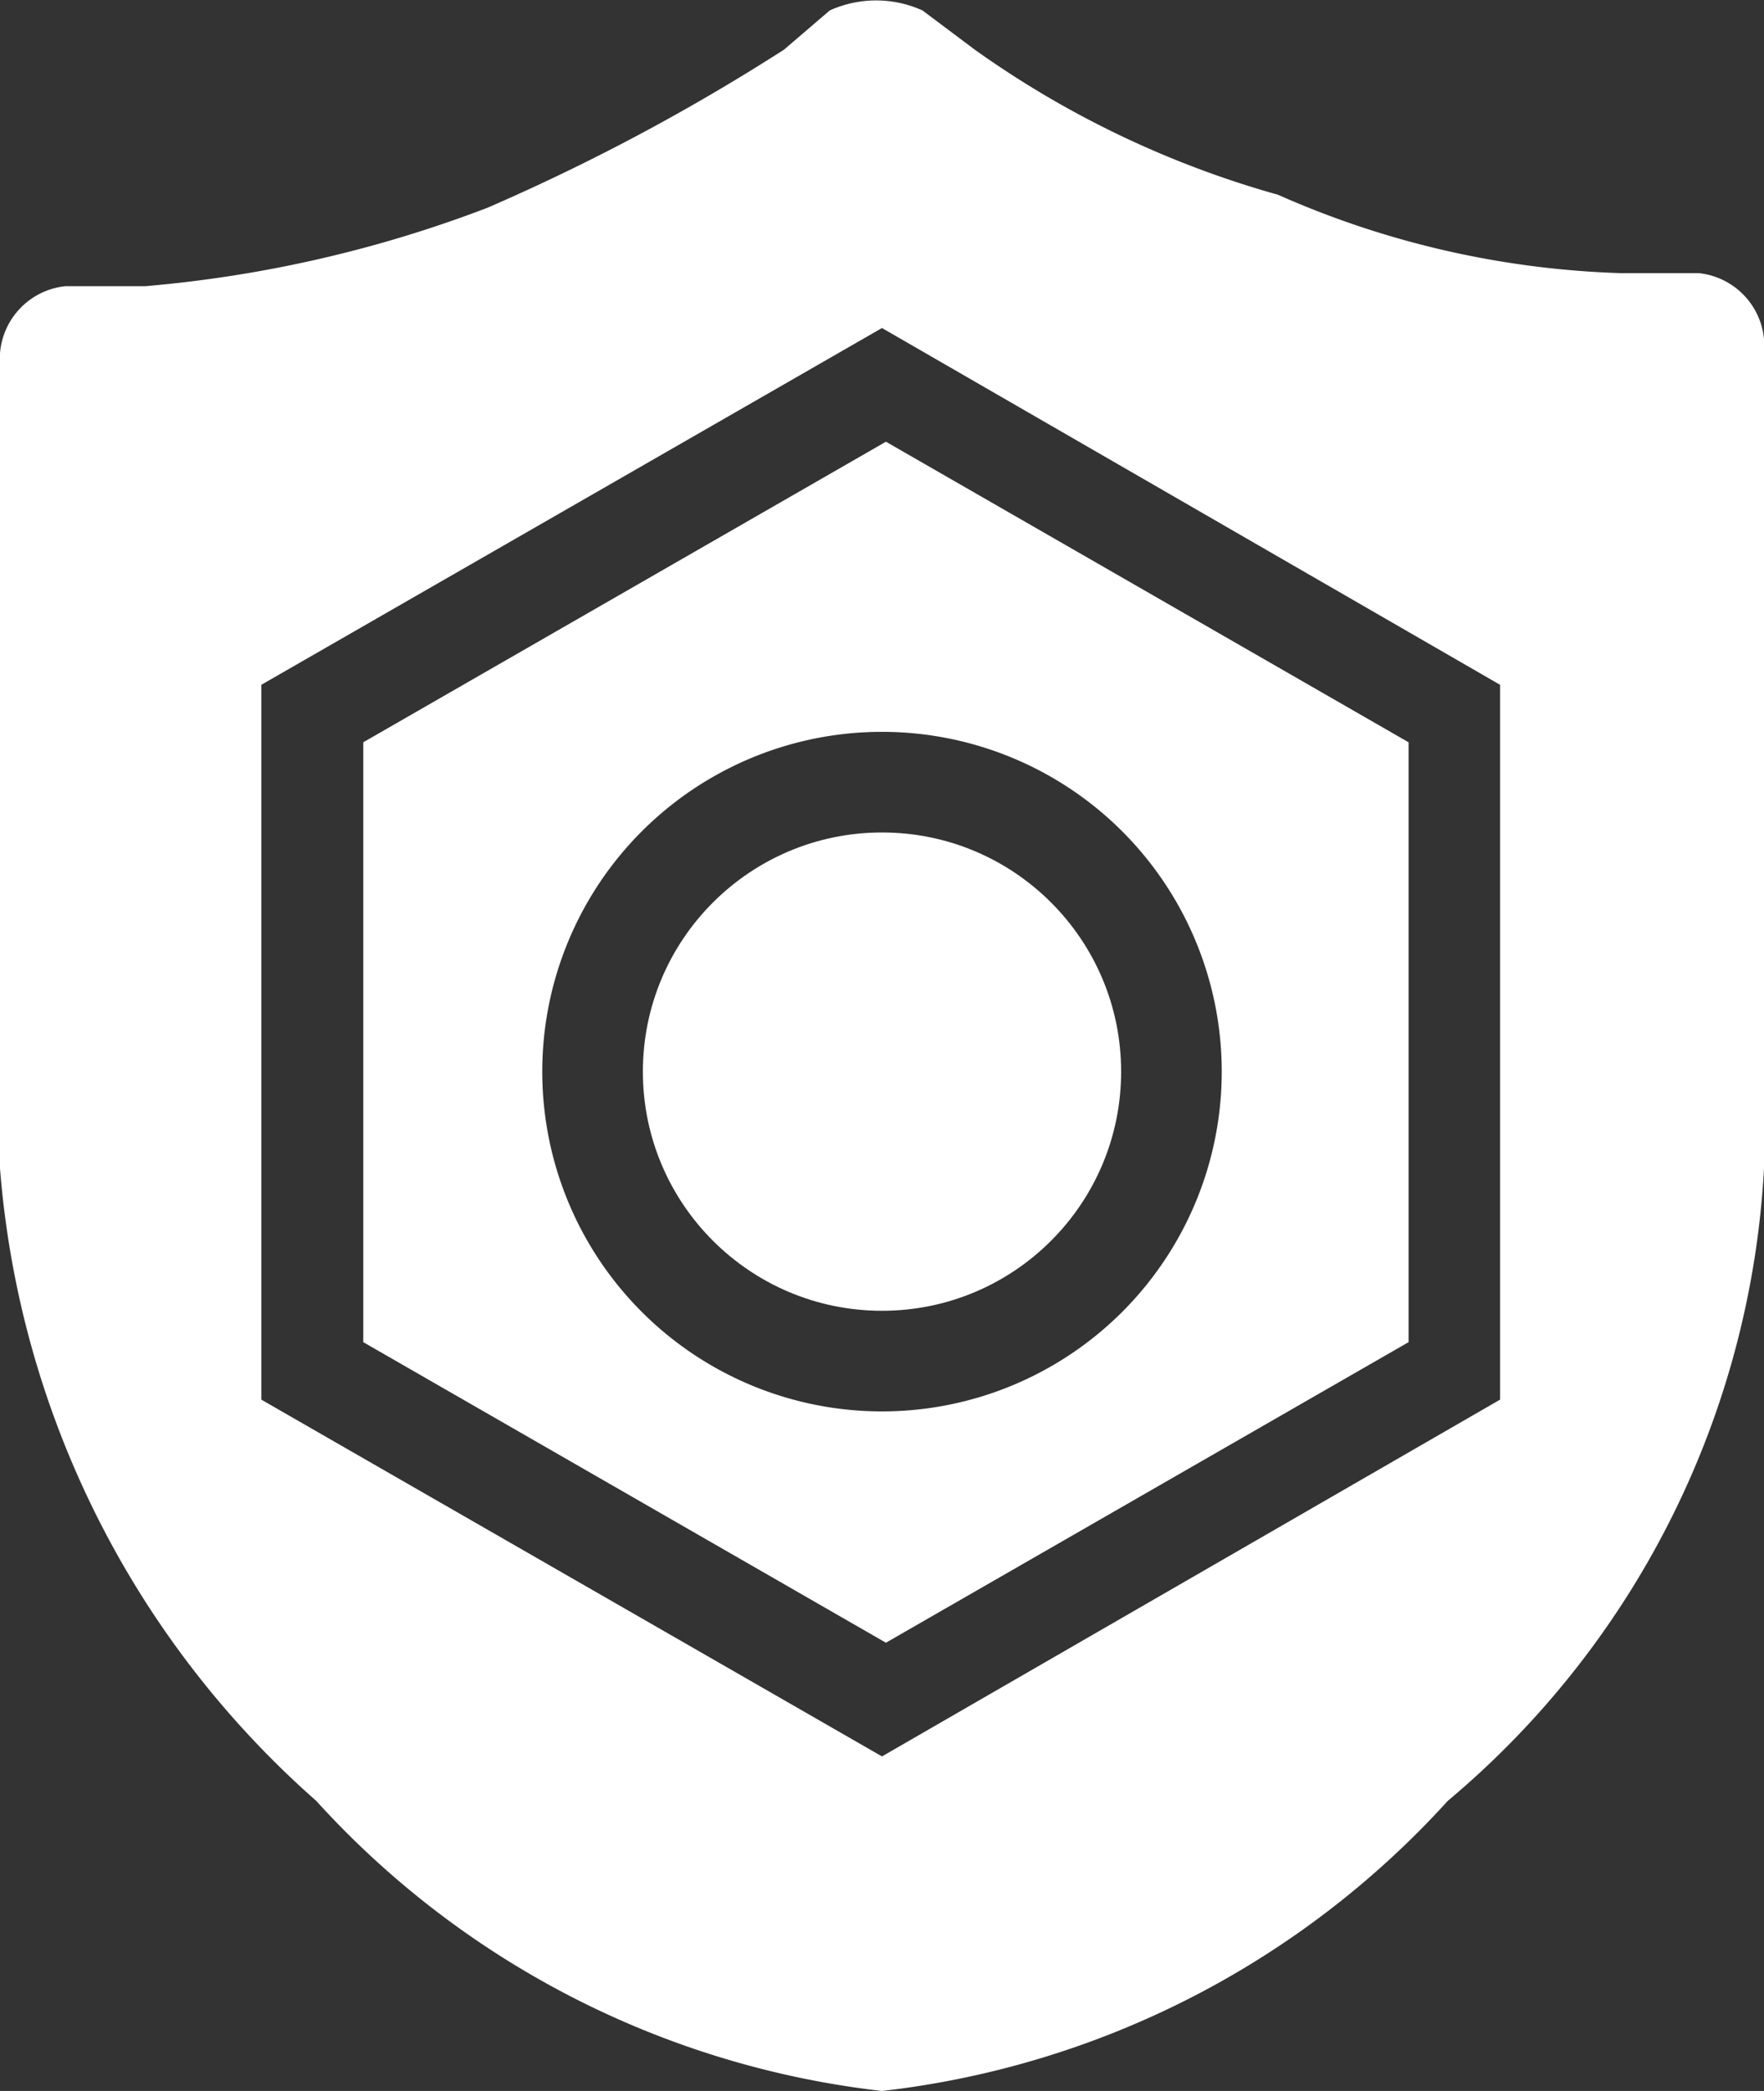 <svg xmlns="http://www.w3.org/2000/svg" viewBox="0 0 13.5 16"><rect x="0" y="0" width="13.5" height="16" fill="#333333" stroke="none"/><defs><style>.cls-1{fill:#fff;}</style></defs><title>icon-grainqc</title><g id="图层_2" data-name="图层 2"><g id="图层_1-2" data-name="图层 1"><circle class="cls-1" cx="6.75" cy="8.2" r="1.83"/><path class="cls-1" d="M13,2.09h-.6a7,7,0,0,1-2.62-.6A7.45,7.45,0,0,1,7.46.38l-.4-.3a.86.86,0,0,0-.71,0L6,.38A15.94,15.94,0,0,1,3.73,1.59a9.61,9.61,0,0,1-2.62.6H.5a.56.56,0,0,0-.5.6V8.94a7.2,7.2,0,0,0,2.42,4.84A6.9,6.9,0,0,0,6.75,16a6.9,6.9,0,0,0,4.33-2.22A6.79,6.79,0,0,0,13.5,8.94V2.7A.56.56,0,0,0,13,2.09Zm-1.52,8.62L6.75,13.44,2,10.71V5.24L6.75,2.51l4.73,2.73Z"/><path class="cls-1" d="M2.78,5.68v4.59l4,2.3,4-2.3V5.68l-4-2.3ZM9.35,8.2a2.6,2.6,0,1,1-2.6-2.6A2.6,2.6,0,0,1,9.35,8.2Z"/></g></g></svg>